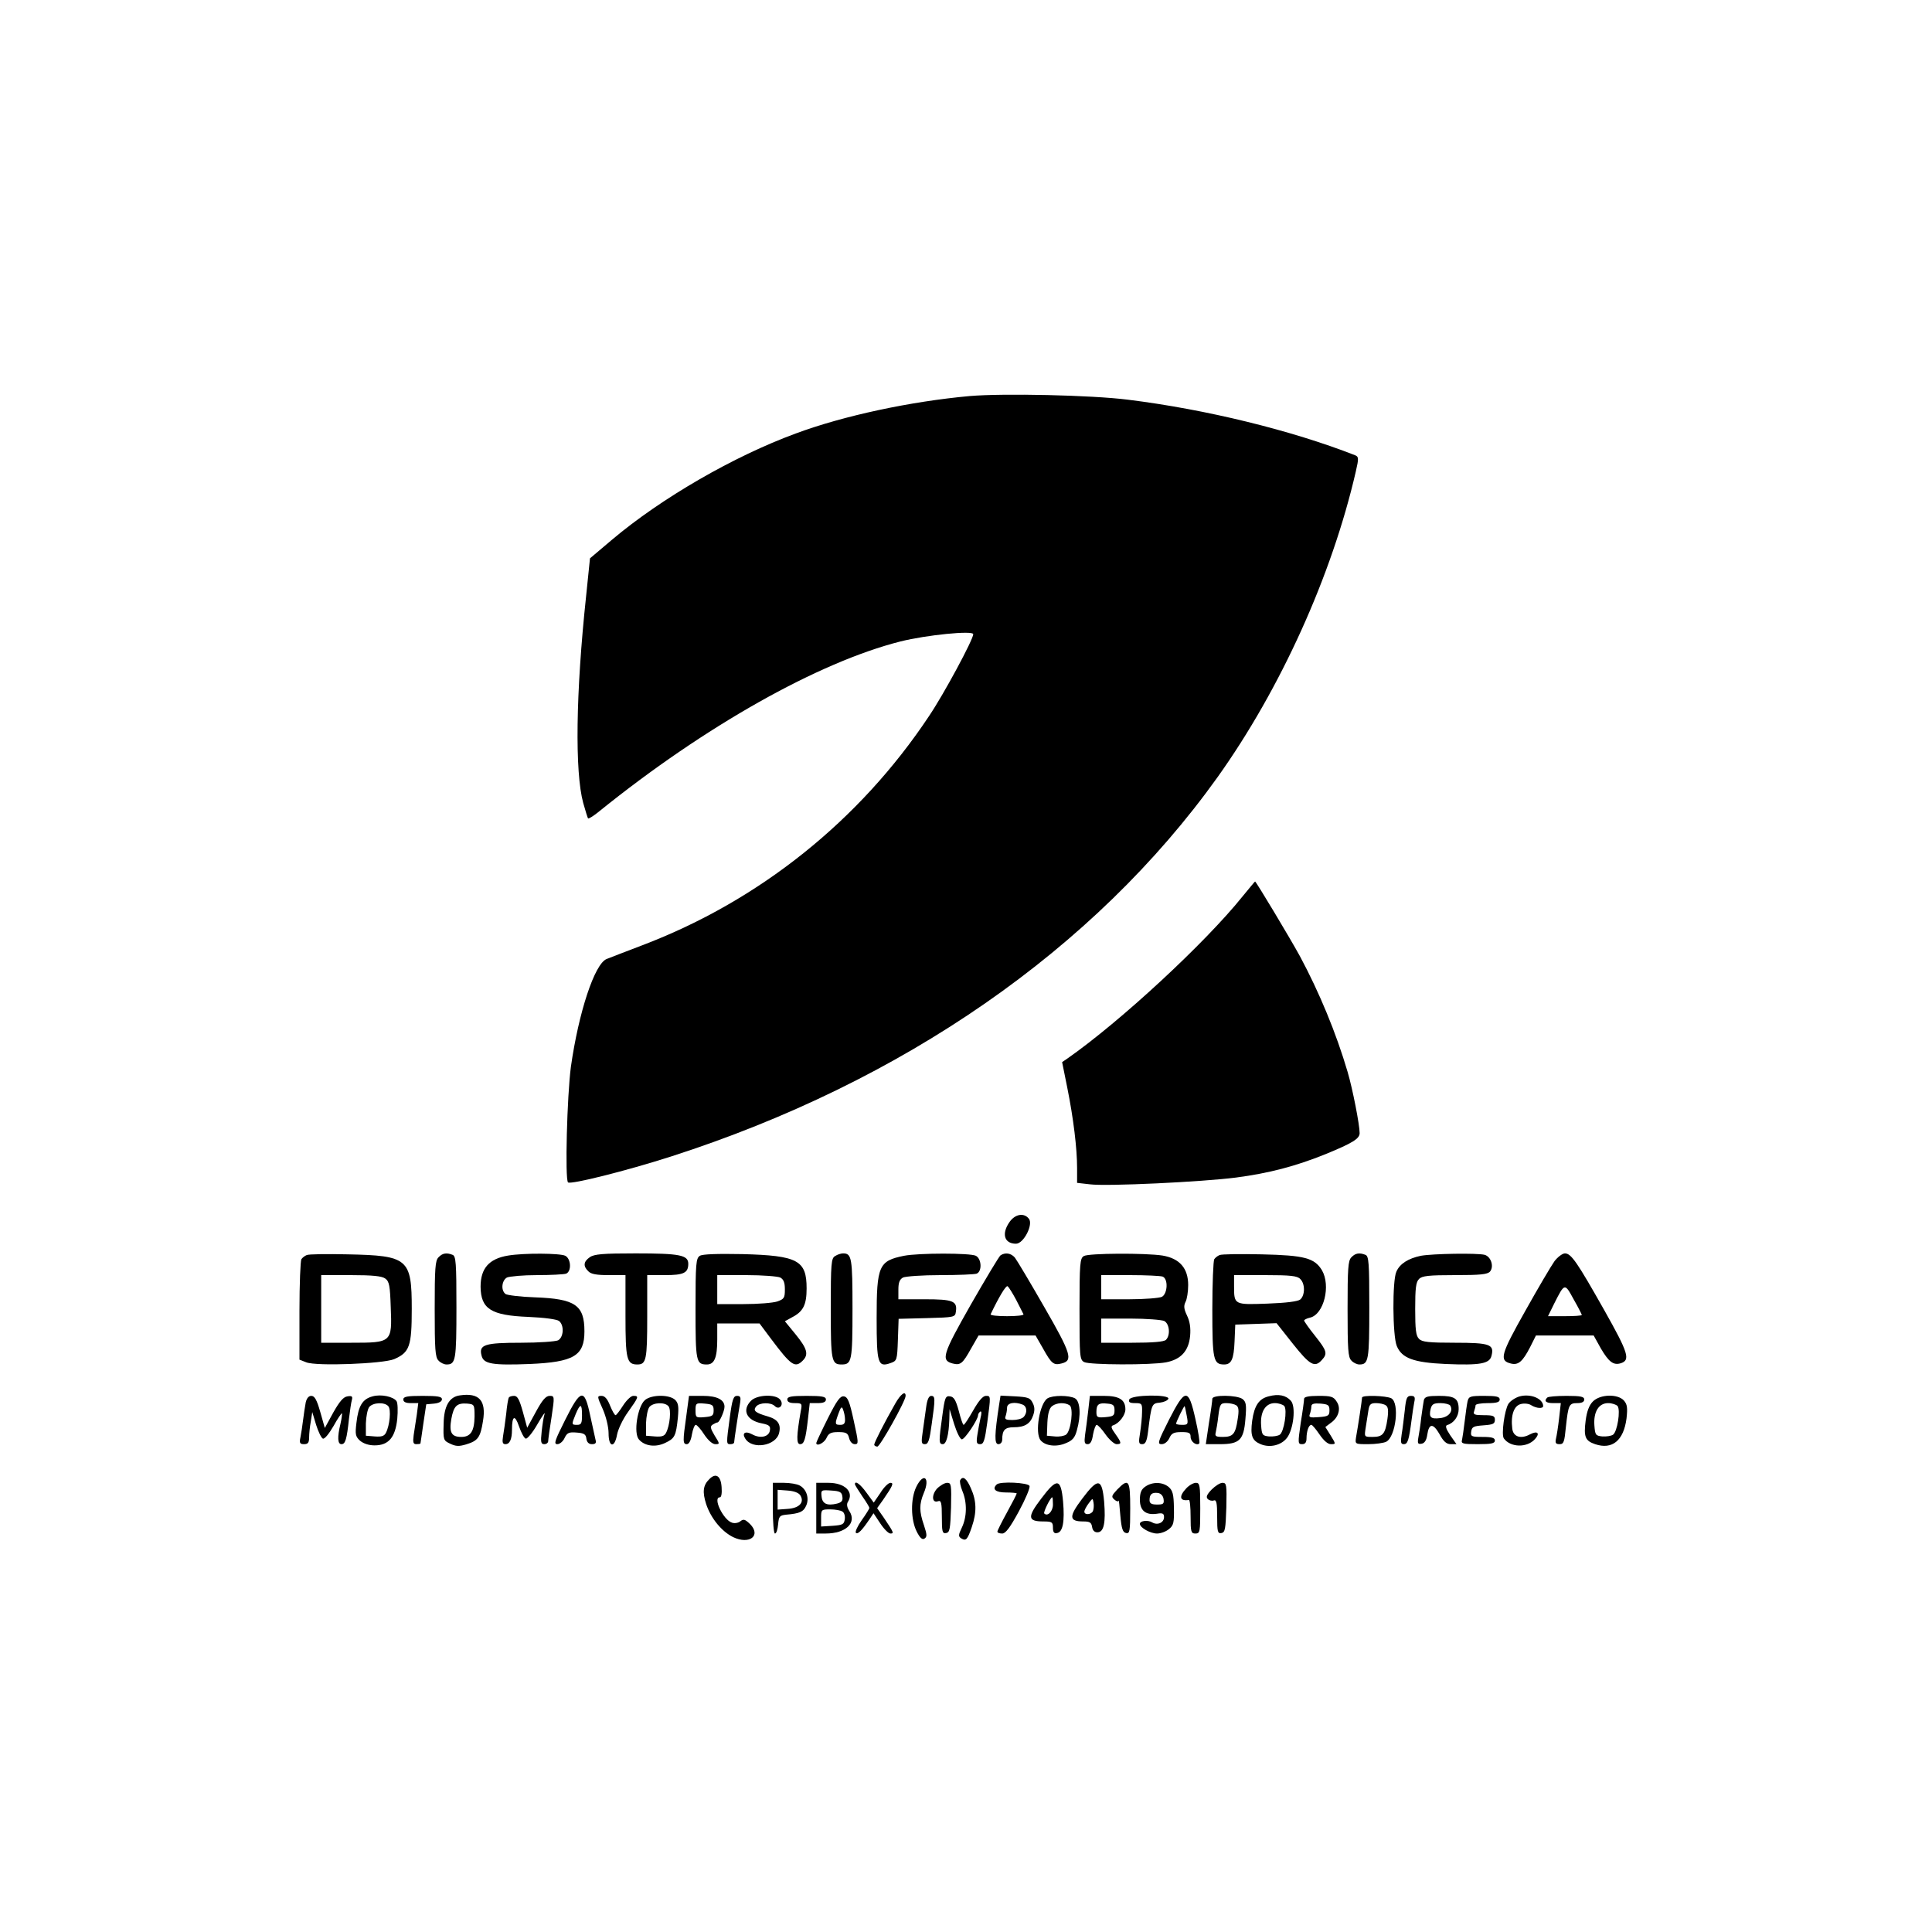 <?xml version="1.0" standalone="no"?>
<!DOCTYPE svg PUBLIC "-//W3C//DTD SVG 20010904//EN"
 "http://www.w3.org/TR/2001/REC-SVG-20010904/DTD/svg10.dtd">
<svg version="1.0" xmlns="http://www.w3.org/2000/svg"
 width="800pt" height="800pt" viewBox="0 0 800 800"
 preserveAspectRatio="xMidYMid meet">

<g transform="translate(0,800) scale(0.1,-0.1)"
fill="#000000" stroke="none">
<path d="M4015 6360 c-243 -22 -521 -81 -720 -155 -256 -94 -556 -267 -761
-440 l-91 -77 -16 -156 c-43 -403 -47 -729 -12 -857 9 -32 18 -61 20 -64 3 -2
24 11 47 30 436 352 907 617 1247 703 108 27 301 46 301 30 0 -22 -121 -247
-183 -339 -287 -432 -703 -765 -1187 -949 -69 -26 -135 -52 -148 -57 -50 -20
-116 -221 -148 -446 -16 -121 -25 -465 -12 -479 11 -10 242 48 426 107 961
309 1754 859 2263 1570 262 367 474 836 573 1266 13 56 12 62 -3 68 -263 103
-617 190 -941 230 -150 19 -516 27 -655 15z"/>
<path d="M5145 4288 c-154 -192 -506 -518 -725 -671 l-22 -15 21 -104 c26
-129 41 -254 41 -334 l0 -62 53 -6 c70 -9 465 10 605 28 137 18 247 47 371 97
112 46 141 64 141 87 0 34 -29 183 -50 254 -47 160 -117 329 -197 478 -41 75
-182 310 -186 310 -1 0 -24 -28 -52 -62z"/>
<path d="M4181 2941 c-35 -49 -23 -91 26 -91 32 0 73 81 53 104 -20 25 -56 19
-79 -13z"/>
<path d="M1270 2803 c-8 -3 -18 -11 -22 -17 -4 -6 -8 -102 -8 -214 l0 -202 28
-11 c42 -17 318 -6 364 13 64 28 73 53 73 208 0 208 -15 221 -265 226 -85 2
-162 1 -170 -3z m325 -97 c17 -12 20 -30 23 -119 6 -146 4 -147 -163 -147
l-125 0 0 140 0 140 123 0 c90 0 128 -4 142 -14z"/>
<path d="M1816 2794 c-14 -13 -16 -47 -16 -214 0 -167 2 -201 16 -214 8 -9 23
-16 33 -16 38 0 41 17 41 236 0 184 -2 213 -16 218 -25 10 -42 7 -58 -10z"/>
<path d="M2104 2801 c-79 -13 -114 -53 -114 -129 1 -92 43 -119 198 -125 68
-3 118 -10 127 -17 22 -18 19 -67 -4 -80 -11 -5 -80 -10 -153 -10 -151 0 -176
-8 -164 -53 8 -35 44 -41 200 -35 182 8 226 34 226 135 0 109 -38 135 -205
141 -60 2 -116 9 -122 14 -20 16 -15 56 6 68 11 5 67 10 125 10 57 0 111 3
120 6 23 9 21 61 -3 74 -21 11 -171 12 -237 1z"/>
<path d="M2442 2794 c-26 -18 -28 -37 -6 -58 11 -12 35 -16 85 -16 l69 0 0
-169 c0 -179 5 -201 49 -201 37 0 41 19 41 197 l0 173 73 0 c78 0 97 9 97 47
0 36 -35 43 -218 43 -136 0 -172 -3 -190 -16z"/>
<path d="M2898 2800 c-16 -10 -18 -32 -18 -218 0 -220 2 -232 47 -232 31 0 43
28 43 104 l0 66 88 0 87 0 47 -63 c84 -112 100 -123 132 -91 25 25 19 49 -29
108 l-45 55 29 16 c47 24 61 52 61 120 0 116 -36 136 -265 142 -105 2 -166 0
-177 -7z m333 -90 c14 -8 19 -21 19 -49 0 -35 -3 -40 -31 -50 -18 -6 -81 -11
-140 -11 l-109 0 0 60 0 60 121 0 c66 0 129 -5 140 -10z"/>
<path d="M3458 2799 c-16 -9 -18 -30 -18 -217 0 -218 3 -232 45 -232 42 0 45
14 45 230 0 211 -3 230 -39 230 -9 0 -24 -5 -33 -11z"/>
<path d="M3743 2800 c-104 -21 -113 -41 -113 -258 0 -189 5 -205 58 -186 26 9
27 12 30 96 l3 87 117 3 c114 3 117 4 120 26 7 45 -12 52 -129 52 l-109 0 0
40 c0 29 5 42 19 50 11 5 80 10 155 10 74 0 141 3 150 6 23 9 21 61 -3 74 -23
12 -237 12 -298 0z"/>
<path d="M4143 2802 c-6 -4 -61 -96 -123 -204 -117 -206 -125 -231 -75 -244
32 -8 41 -1 76 62 l31 54 118 0 118 0 31 -54 c35 -63 44 -70 76 -62 49 12 42
38 -71 234 -59 103 -114 195 -122 205 -16 18 -39 22 -59 9z m65 -185 c15 -29
28 -55 30 -59 2 -5 -29 -8 -68 -8 -39 0 -70 3 -68 8 33 69 63 120 70 116 5 -3
21 -29 36 -57z"/>
<path d="M4488 2799 c-16 -9 -18 -31 -18 -219 0 -197 1 -210 19 -220 23 -12
277 -13 340 -1 61 12 93 47 99 109 3 34 -1 60 -13 85 -13 27 -14 40 -6 56 6
11 11 42 11 70 0 69 -35 110 -106 122 -71 11 -306 10 -326 -2z m326 -85 c24
-9 21 -71 -3 -84 -11 -5 -72 -10 -135 -10 l-116 0 0 50 0 50 119 0 c66 0 126
-3 135 -6z m7 -184 c22 -12 26 -59 7 -78 -8 -8 -54 -12 -140 -12 l-128 0 0 50
0 50 121 0 c66 0 129 -5 140 -10z"/>
<path d="M5050 2803 c-8 -3 -18 -11 -22 -17 -4 -6 -8 -100 -8 -208 0 -208 4
-228 49 -228 30 0 40 22 43 95 l3 70 86 3 85 3 68 -86 c70 -88 90 -99 119 -67
25 27 22 38 -28 101 -25 31 -45 60 -45 63 0 3 11 9 25 12 57 14 86 132 49 196
-31 51 -72 62 -249 66 -88 2 -167 1 -175 -3z m334 -99 c21 -20 20 -68 0 -85
-10 -8 -57 -14 -136 -17 -137 -5 -138 -5 -138 71 l0 47 129 0 c104 0 133 -3
145 -16z"/>
<path d="M5596 2794 c-14 -13 -16 -47 -16 -214 0 -167 2 -201 16 -214 8 -9 23
-16 33 -16 38 0 41 17 41 236 0 184 -2 213 -16 218 -25 10 -42 7 -58 -10z"/>
<path d="M5883 2800 c-52 -11 -87 -33 -101 -66 -17 -36 -16 -266 2 -308 21
-50 69 -68 202 -74 143 -6 182 1 190 34 12 47 -6 54 -152 54 -107 0 -136 3
-148 16 -13 12 -16 39 -16 124 0 85 3 112 16 124 12 13 41 16 148 16 106 0
136 3 146 15 17 21 4 61 -22 69 -32 8 -215 5 -265 -4z"/>
<path d="M6437 2778 c-13 -18 -68 -111 -121 -206 -102 -181 -109 -206 -60
-218 31 -8 49 8 80 68 l24 48 119 0 120 0 30 -54 c33 -56 52 -70 82 -61 41 13
32 42 -67 218 -113 200 -138 237 -164 237 -10 0 -30 -15 -43 -32z m113 -223
c0 -3 -32 -5 -70 -5 l-70 0 26 53 c43 85 43 85 80 17 19 -33 34 -63 34 -65z"/>
<path d="M1543 2218 c-42 -11 -59 -39 -67 -109 -6 -48 -4 -57 14 -74 14 -12
36 -20 61 -20 58 0 86 33 94 110 3 33 2 66 -3 73 -13 19 -64 30 -99 20z m65
-41 c12 -14 6 -79 -10 -110 -7 -14 -19 -17 -46 -15 l-37 3 0 51 c1 29 7 59 14
68 16 19 64 21 79 3z"/>
<path d="M1904 2222 c-44 -6 -66 -45 -67 -118 -2 -66 -1 -69 27 -82 23 -11 36
-12 66 -3 49 15 59 28 70 97 14 85 -16 118 -96 106z m61 -88 c-1 -60 -16 -84
-55 -84 -41 0 -51 19 -41 75 10 54 23 66 66 63 29 -3 30 -4 30 -54z"/>
<path d="M3707 2188 c-45 -79 -87 -161 -87 -170 0 -4 6 -8 13 -8 11 0 117 189
117 210 0 23 -21 7 -43 -32z"/>
<path d="M5253 2218 c-40 -10 -59 -38 -68 -101 -8 -61 -1 -82 35 -97 38 -16
85 -5 109 26 27 35 38 130 16 154 -21 23 -51 29 -92 18z m65 -40 c13 -17 -1
-107 -19 -119 -8 -5 -27 -8 -44 -7 -28 3 -30 6 -33 46 -4 56 18 92 57 92 16 0
33 -6 39 -12z"/>
<path d="M6293 2218 c-18 -5 -39 -19 -47 -31 -16 -26 -30 -127 -19 -143 27
-38 96 -40 129 -3 22 24 11 36 -20 20 -38 -21 -70 -11 -74 23 -7 56 7 95 35
102 14 4 34 2 44 -5 21 -13 49 -15 49 -3 -1 31 -52 52 -97 40z"/>
<path d="M1266 2193 c-3 -16 -8 -48 -11 -73 -3 -25 -8 -57 -11 -72 -5 -23 -2
-28 15 -28 16 0 21 6 21 28 0 15 3 45 7 66 l6 39 16 -53 c9 -29 22 -55 28 -57
7 -3 26 21 44 52 17 31 33 54 35 53 1 -2 -1 -21 -6 -43 -14 -57 -12 -85 4 -85
16 0 22 20 31 105 4 33 9 68 12 78 4 15 0 18 -18 15 -17 -2 -33 -21 -59 -67
l-35 -64 -19 67 c-14 49 -23 66 -37 66 -11 0 -19 -10 -23 -27z"/>
<path d="M1670 2205 c0 -10 10 -15 31 -15 l31 0 -6 -47 c-4 -27 -10 -65 -13
-85 -4 -31 -2 -38 11 -38 9 0 16 1 17 3 0 1 6 38 12 82 l12 80 33 3 c20 2 32
9 32 18 0 11 -17 14 -80 14 -64 0 -80 -3 -80 -15z"/>
<path d="M2107 2213 c-3 -5 -8 -35 -11 -68 -4 -33 -10 -75 -13 -92 -4 -25 -2
-33 10 -33 18 0 27 21 27 60 0 58 12 64 29 14 9 -26 21 -49 28 -51 6 -2 28 24
48 59 20 35 34 54 30 43 -4 -11 -9 -44 -12 -72 -5 -45 -3 -53 11 -53 9 0 16 6
16 13 0 6 6 51 14 100 13 86 12 87 -8 87 -16 0 -31 -18 -57 -66 l-36 -66 -18
66 c-14 50 -22 66 -36 66 -10 0 -20 -3 -22 -7z"/>
<path d="M2340 2120 c-43 -86 -48 -100 -32 -100 10 0 24 12 30 26 10 21 18 25
50 22 30 -2 38 -7 40 -25 2 -15 10 -23 23 -23 15 0 19 5 15 18 -2 9 -12 54
-22 100 -24 115 -39 112 -104 -18z m70 20 c0 -33 -3 -40 -20 -40 -24 0 -24 1
-6 45 19 45 26 44 26 -5z"/>
<path d="M2496 2165 c14 -32 24 -75 24 -100 0 -59 25 -62 35 -6 4 22 24 65 46
95 44 62 46 66 21 66 -9 0 -28 -18 -42 -40 -14 -22 -28 -40 -31 -40 -4 0 -14
18 -23 40 -11 28 -22 40 -35 40 -19 0 -19 -2 5 -55z"/>
<path d="M2671 2203 c-31 -26 -49 -138 -25 -164 24 -27 68 -33 108 -14 40 19
45 28 53 105 4 45 2 60 -11 73 -23 23 -97 23 -125 0z m97 -26 c12 -14 6 -79
-10 -110 -7 -14 -19 -17 -46 -15 l-37 3 0 51 c1 29 7 59 14 68 16 19 64 21 79
3z"/>
<path d="M2842 2138 c-15 -106 -15 -118 2 -118 9 0 17 15 21 40 4 22 11 40 16
40 5 0 21 -18 35 -40 16 -24 34 -40 46 -40 19 0 19 1 -3 36 -18 30 -19 38 -8
45 8 5 17 9 20 9 8 0 29 47 29 65 0 29 -31 45 -89 45 l-58 0 -11 -82z m113 22
c0 -22 -5 -25 -37 -28 -36 -3 -38 -2 -38 28 0 30 2 31 38 28 32 -3 37 -6 37
-28z"/>
<path d="M3022 2131 c-15 -111 -15 -111 3 -111 8 0 15 3 15 8 0 8 17 120 25
165 3 21 1 27 -13 27 -15 0 -20 -14 -30 -89z"/>
<path d="M3110 2200 c-39 -39 -19 -82 45 -94 30 -6 36 -11 33 -29 -4 -27 -40
-35 -74 -16 -28 15 -43 5 -28 -18 29 -47 127 -30 140 23 9 36 -5 57 -47 69
-52 15 -62 24 -48 41 14 17 61 18 77 2 19 -19 40 6 22 27 -19 23 -95 20 -120
-5z"/>
<path d="M3260 2205 c0 -10 10 -15 31 -15 30 0 31 -2 25 -32 -18 -103 -19
-138 -3 -138 17 0 23 19 33 108 l7 62 33 0 c24 0 34 5 34 15 0 12 -16 15 -80
15 -64 0 -80 -3 -80 -15z"/>
<path d="M3427 2125 c-26 -52 -47 -97 -47 -100 0 -16 32 -1 42 20 9 20 18 25
49 25 33 0 40 -4 45 -25 4 -15 13 -25 24 -25 16 0 15 7 -5 98 -17 79 -25 98
-41 100 -15 2 -29 -17 -67 -93z m72 -2 c1 -17 -5 -23 -19 -23 -23 0 -24 3 -8
47 10 28 14 31 19 16 4 -10 8 -28 8 -40z"/>
<path d="M3835 2173 c-4 -27 -10 -72 -14 -100 -7 -46 -6 -53 9 -53 14 0 19 16
28 83 15 105 15 117 -2 117 -10 0 -17 -16 -21 -47z"/>
<path d="M3902 2138 c-15 -106 -15 -118 2 -118 15 0 25 40 27 104 l1 41 19
-62 c11 -35 25 -63 32 -63 12 0 67 82 67 100 0 5 4 11 9 15 6 3 6 -8 1 -27 -4
-18 -10 -50 -13 -70 -5 -32 -3 -38 12 -38 14 0 19 15 29 89 15 113 15 111 -6
111 -12 0 -30 -21 -52 -60 -19 -33 -36 -60 -40 -60 -3 0 -12 26 -20 58 -12 44
-20 58 -36 60 -19 3 -22 -5 -32 -80z"/>
<path d="M4137 2183 c-19 -124 -20 -163 -3 -163 9 0 16 8 16 19 0 39 11 51 47
51 46 0 69 14 81 49 7 20 7 35 -2 52 -10 21 -20 24 -72 27 l-61 3 -6 -38z m97
1 c19 -7 21 -35 4 -52 -7 -7 -27 -12 -46 -12 -27 0 -33 3 -28 16 3 9 6 24 6
35 0 20 31 26 64 13z"/>
<path d="M4338 2210 c-33 -20 -54 -144 -29 -174 19 -23 65 -29 104 -12 28 11
38 23 46 53 18 63 14 121 -8 133 -25 13 -91 13 -113 0z m91 -29 c17 -11 6
-104 -14 -121 -8 -6 -29 -10 -47 -8 l-33 3 2 55 c2 38 8 59 20 68 19 14 52 16
72 3z"/>
<path d="M4506 2158 c-4 -35 -10 -80 -13 -100 -4 -31 -2 -38 11 -38 11 0 18
12 22 40 4 22 11 40 15 40 5 0 22 -18 37 -40 15 -21 35 -39 45 -40 22 0 22 5
-5 43 -17 23 -19 32 -9 35 25 8 51 42 51 66 0 40 -25 56 -89 56 l-58 0 -7 -62z
m109 2 c0 -22 -5 -25 -37 -28 -34 -3 -38 -1 -38 21 0 32 9 39 45 35 25 -2 30
-7 30 -28z"/>
<path d="M4676 2205 c-4 -11 2 -15 24 -15 28 0 30 -2 29 -37 0 -21 -4 -59 -8
-85 -7 -42 -6 -48 9 -48 13 0 19 12 24 53 14 113 15 116 49 119 17 2 32 9 35
16 6 19 -154 17 -162 -3z"/>
<path d="M4840 2120 c-46 -91 -48 -100 -30 -100 12 0 25 10 32 25 9 20 18 25
50 25 32 0 38 -3 38 -20 0 -20 25 -38 36 -27 3 3 -4 49 -16 101 -29 130 -42
129 -110 -4z m74 18 c7 -36 5 -38 -19 -38 -14 0 -25 2 -25 5 0 7 33 75 35 72
2 -1 5 -19 9 -39z"/>
<path d="M5020 2208 c0 -7 -6 -52 -14 -100 l-13 -88 58 0 c82 0 99 17 106 104
5 59 3 71 -12 83 -24 17 -125 18 -125 1z m99 -27 c10 -7 12 -21 6 -57 -9 -62
-19 -74 -62 -74 -28 0 -33 3 -29 18 2 9 8 41 11 70 6 48 9 52 33 52 15 0 33
-4 41 -9z"/>
<path d="M5400 2208 c0 -7 -6 -52 -14 -100 -12 -84 -12 -88 6 -88 12 0 18 7
18 24 0 29 9 56 20 56 4 0 19 -18 34 -40 17 -25 34 -40 47 -40 21 0 21 0 -1
36 l-22 35 21 16 c34 23 45 61 26 89 -13 21 -23 24 -75 24 -41 0 -60 -4 -60
-12z m105 -48 c0 -22 -5 -25 -44 -28 -37 -3 -43 -1 -37 13 3 9 6 23 6 31 0 11
10 14 38 12 32 -3 37 -6 37 -28z"/>
<path d="M5640 2213 c0 -9 -17 -121 -25 -165 -4 -28 -4 -28 51 -28 30 0 64 5
74 10 40 21 56 161 21 180 -22 11 -121 14 -121 3z m98 -32 c10 -6 12 -21 7
-57 -9 -62 -19 -74 -62 -74 -34 0 -34 0 -28 38 3 20 8 52 11 70 4 27 9 32 32
32 15 0 33 -4 40 -9z"/>
<path d="M5817 2161 c-4 -33 -9 -78 -13 -100 -5 -33 -4 -41 9 -41 16 0 21 16
32 100 3 25 8 57 11 73 5 22 2 27 -14 27 -16 0 -20 -9 -25 -59z"/>
<path d="M5896 2203 c-2 -10 -7 -43 -11 -73 -3 -30 -9 -68 -12 -83 -4 -24 -2
-28 14 -25 12 2 20 15 23 37 7 48 24 49 51 2 16 -30 29 -41 46 -41 l24 0 -26
37 c-18 27 -21 39 -13 42 28 8 48 36 48 66 0 44 -16 55 -81 55 -46 0 -59 -3
-63 -17z m109 -23 c14 -23 -6 -48 -41 -52 -40 -5 -48 3 -40 38 5 20 13 24 41
24 18 0 37 -5 40 -10z"/>
<path d="M6077 2198 c-3 -13 -8 -50 -12 -83 -4 -33 -9 -68 -11 -77 -5 -16 3
-18 65 -18 56 0 71 3 71 15 0 11 -12 15 -51 15 -47 0 -50 2 -47 23 3 19 10 22
51 25 39 3 47 6 47 23 0 16 -7 19 -46 19 -38 0 -45 3 -40 16 3 9 6 20 6 25 0
5 23 9 50 9 38 0 50 4 50 15 0 12 -14 15 -64 15 -58 0 -64 -2 -69 -22z"/>
<path d="M6407 2213 c-15 -14 -6 -23 24 -23 l32 0 -7 -62 c-4 -35 -10 -73 -13
-85 -4 -18 -1 -23 15 -23 17 0 20 9 26 71 10 92 13 99 47 99 19 0 29 5 29 15
0 12 -15 15 -73 15 -41 0 -77 -3 -80 -7z"/>
<path d="M6596 2197 c-16 -16 -25 -41 -30 -78 -9 -69 -2 -85 39 -99 71 -24
118 15 130 106 5 45 3 59 -11 75 -26 28 -98 26 -128 -4z m102 -19 c13 -17 -1
-107 -19 -119 -8 -5 -27 -8 -44 -7 -28 3 -30 6 -33 46 -4 56 18 92 57 92 16 0
33 -6 39 -12z"/>
<path d="M2937 1875 c-26 -25 -29 -53 -13 -103 20 -60 65 -114 112 -137 67
-32 117 6 70 54 -21 20 -27 22 -40 12 -8 -7 -24 -10 -35 -6 -36 11 -81 105
-50 105 6 0 9 17 7 42 -3 47 -24 61 -51 33z"/>
<path d="M3794 1843 c-24 -50 -23 -136 2 -185 13 -26 23 -35 32 -29 11 7 11
16 -2 55 -20 58 -20 87 -1 133 28 65 -1 88 -31 26z"/>
<path d="M3976 1871 c-3 -5 1 -25 9 -45 20 -47 19 -107 -2 -151 -15 -31 -15
-37 -3 -45 20 -12 26 -6 44 47 21 61 20 108 -4 161 -18 41 -33 52 -44 33z"/>
<path d="M3200 1755 c0 -59 4 -105 9 -105 6 0 11 17 13 38 3 33 6 37 33 40 57
5 72 12 83 37 14 30 2 69 -27 84 -11 6 -40 11 -65 11 l-46 0 0 -105z m114 53
c18 -29 -4 -53 -53 -56 l-41 -3 0 41 0 41 41 -3 c27 -2 46 -9 53 -20z"/>
<path d="M3380 1755 l0 -105 39 0 c83 0 130 44 98 93 -10 15 -12 29 -6 38 26
41 -12 79 -81 79 l-50 0 0 -105z m108 48 c3 -17 -3 -24 -22 -29 -41 -10 -61
-1 -64 29 -3 27 -2 28 40 25 36 -2 44 -7 46 -25z m0 -62 c8 -4 12 -19 10 -32
-3 -21 -9 -24 -50 -27 l-48 -3 0 35 c0 35 1 36 38 36 20 0 43 -4 50 -9z"/>
<path d="M3540 1854 c0 -3 14 -25 30 -49 17 -24 30 -46 30 -49 0 -3 -14 -26
-32 -51 -17 -24 -28 -48 -24 -52 8 -8 26 11 57 57 l16 24 28 -42 c15 -23 34
-42 42 -42 16 0 14 4 -27 65 l-28 40 25 35 c40 58 45 70 30 70 -8 0 -27 -18
-41 -41 l-28 -41 -30 41 c-26 36 -48 52 -48 35z"/>
<path d="M3880 1836 c-24 -27 -21 -62 5 -52 12 4 15 -7 15 -65 0 -62 2 -70 18
-67 15 3 17 17 20 106 2 94 1 102 -16 102 -10 0 -29 -11 -42 -24z"/>
<path d="M4127 1853 c-20 -19 -5 -33 38 -33 25 0 45 -2 45 -4 0 -3 -18 -38
-40 -78 -22 -40 -40 -76 -40 -80 0 -5 9 -8 20 -8 14 0 32 24 69 92 27 50 47
97 44 105 -5 14 -123 20 -136 6z"/>
<path d="M4311 1794 c-58 -76 -56 -94 10 -94 35 0 39 -3 39 -26 0 -18 5 -25
17 -22 24 4 32 47 25 130 -9 98 -25 100 -91 12z m49 -24 c0 -28 -22 -51 -36
-37 -5 5 26 67 33 67 2 0 3 -14 3 -30z"/>
<path d="M4481 1794 c-56 -74 -55 -94 5 -94 26 0 33 -4 36 -22 2 -15 10 -23
22 -23 27 0 35 39 28 127 -9 98 -25 100 -91 12z m45 -50 c-6 -16 -36 -19 -36
-3 0 5 8 21 18 34 16 22 17 22 20 3 2 -11 1 -26 -2 -34z"/>
<path d="M4626 1832 c-24 -26 -25 -30 -11 -42 8 -7 16 -9 17 -4 1 5 4 -22 7
-61 5 -56 10 -70 24 -73 15 -3 17 7 17 102 0 118 -6 127 -54 78z"/>
<path d="M4742 1844 c-16 -11 -22 -25 -22 -54 0 -45 24 -65 71 -58 23 4 29 1
29 -14 0 -23 -27 -35 -49 -22 -18 11 -51 7 -51 -6 0 -16 44 -40 71 -40 15 0
37 8 49 18 20 16 22 27 21 88 -1 57 -5 72 -22 87 -26 21 -67 22 -97 1z m76
-51 c3 -20 -1 -23 -27 -23 -23 0 -31 5 -31 18 0 25 10 33 35 30 12 -2 21 -12
23 -25z"/>
<path d="M4912 1837 c-32 -34 -27 -54 11 -48 4 0 7 -30 7 -69 0 -63 2 -70 20
-70 19 0 20 7 20 105 0 95 -2 105 -18 105 -10 0 -28 -10 -40 -23z"/>
<path d="M5017 1832 c-20 -21 -24 -31 -16 -39 6 -6 18 -9 25 -6 11 4 14 -10
14 -67 0 -63 2 -71 18 -68 15 3 17 17 20 106 2 94 1 102 -16 102 -10 0 -30
-13 -45 -28z"/>
</g>
</svg>

